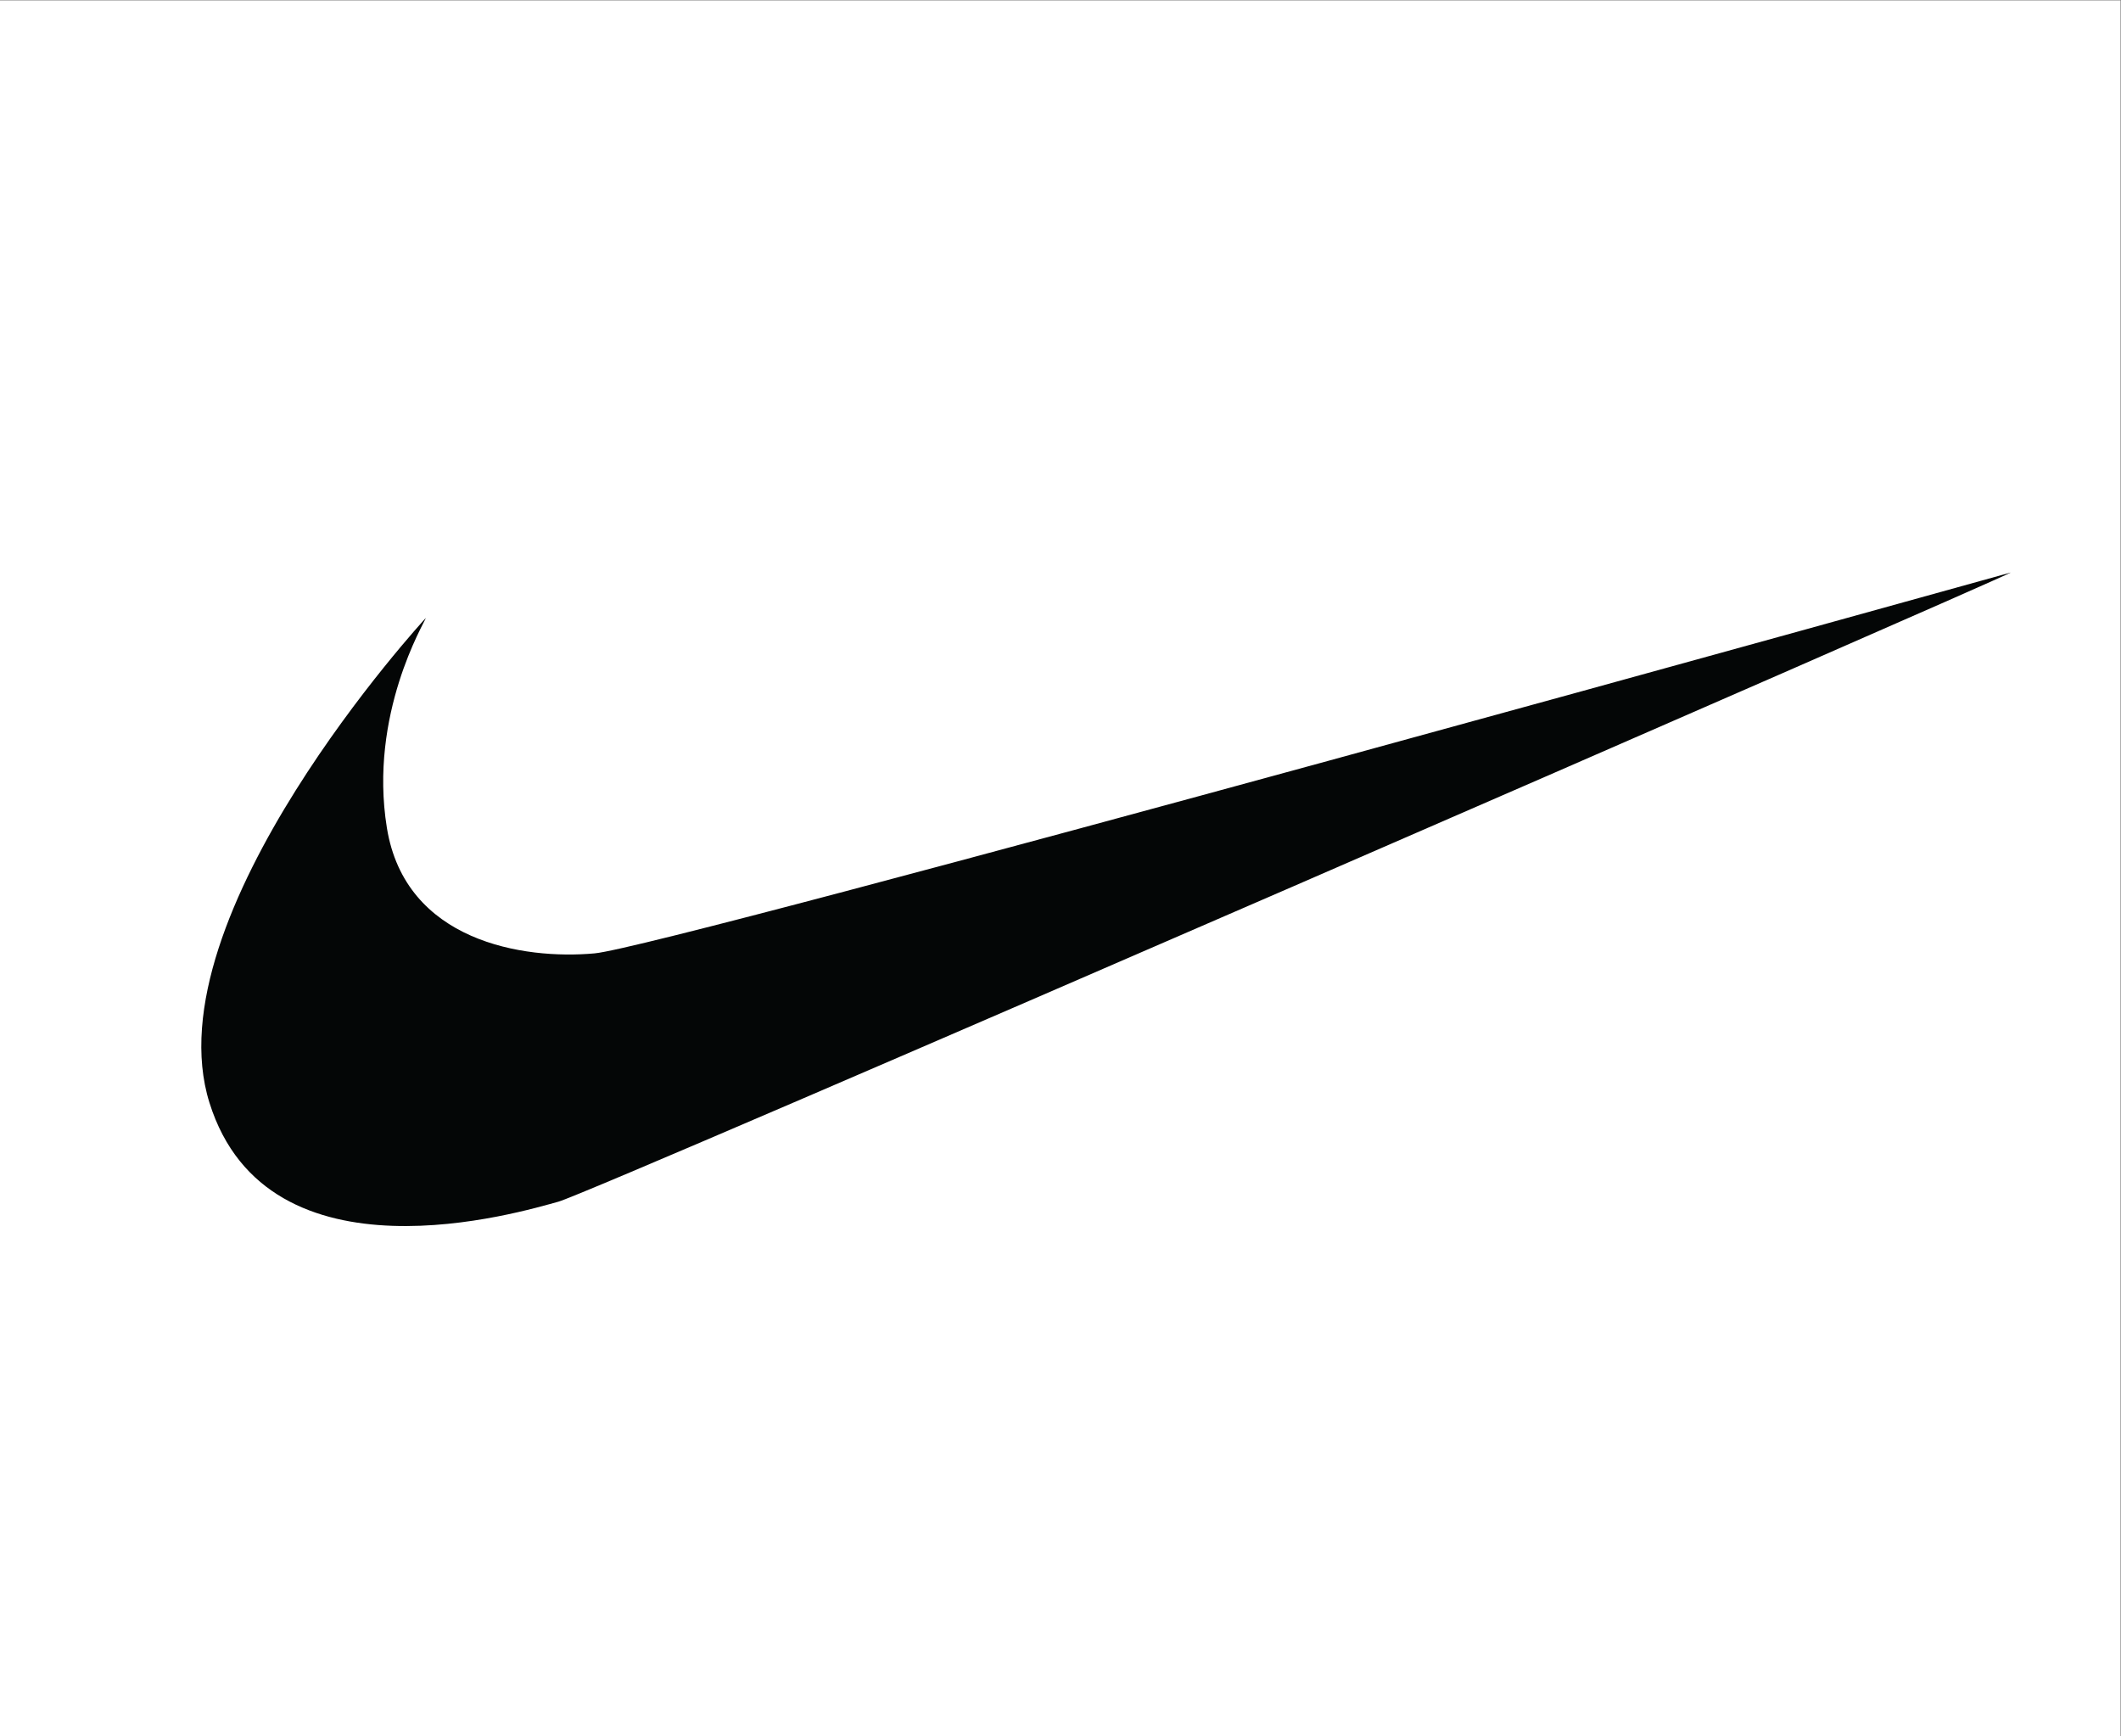 <?xml version="1.0" encoding="UTF-8" standalone="no"?>
<!-- Created with Inkscape (http://www.inkscape.org/) -->

<svg
   version="1.1"
   id="svg2"
   width="2986.24"
   height="2444"
   viewBox="0 0 2986.24 2444"
   sodipodi:docname="vecteezy_nike-logo-black-clothes-design-icon-abstract-football-vector_10994232.eps"
   xmlns:inkscape="http://www.inkscape.org/namespaces/inkscape"
   xmlns:sodipodi="http://sodipodi.sourceforge.net/DTD/sodipodi-0.dtd"
   xmlns="http://www.w3.org/2000/svg"
   xmlns:svg="http://www.w3.org/2000/svg">
  <rect x="0" y="0" width="2986.24" height="2444" fill="#808080" stroke="none"/>
  <defs
     id="defs6" />
  <sodipodi:namedview
     id="namedview4"
     pagecolor="#ffffff"
     bordercolor="#000000"
     borderopacity="0.25"
     inkscape:showpageshadow="2"
     inkscape:pageopacity="0.0"
     inkscape:pagecheckerboard="0"
     inkscape:deskcolor="#d1d1d1" />
  <g
     id="g8"
     inkscape:groupmode="layer"
     inkscape:label="ink_ext_XXXXXX"
     transform="matrix(1.333,0,0,-1.333,0,2444)">
    <g
       id="g10"
       transform="scale(0.1)">
      <path
         d="M 22396.8,0 H 0 V 18330 H 22396.8 V 0"
         style="fill:#ffffff;fill-opacity:1;fill-rule:nonzero;stroke:none"
         id="path12" />
      <path
         d="m 21238.8,12288.3 c 0,0 -14204.19,-3953.82 -14958.4,-4022.4 -754.2,-68.5 -1999.78,125.72 -2194.04,1325.58 -194.27,1199.92 399.96,2171.22 411.38,2216.92 0,0 -2902.54,-3148.24 -2285.46,-5119.5 617.07,-1971.2 3308.21,-1148.4 3685.31,-1045.6 377.1,102.9 15186.91,6553.6 15341.21,6645"
         style="fill:#040606;fill-opacity:1;fill-rule:nonzero;stroke:none"
         id="path14" />
    </g>
  </g>
</svg>
